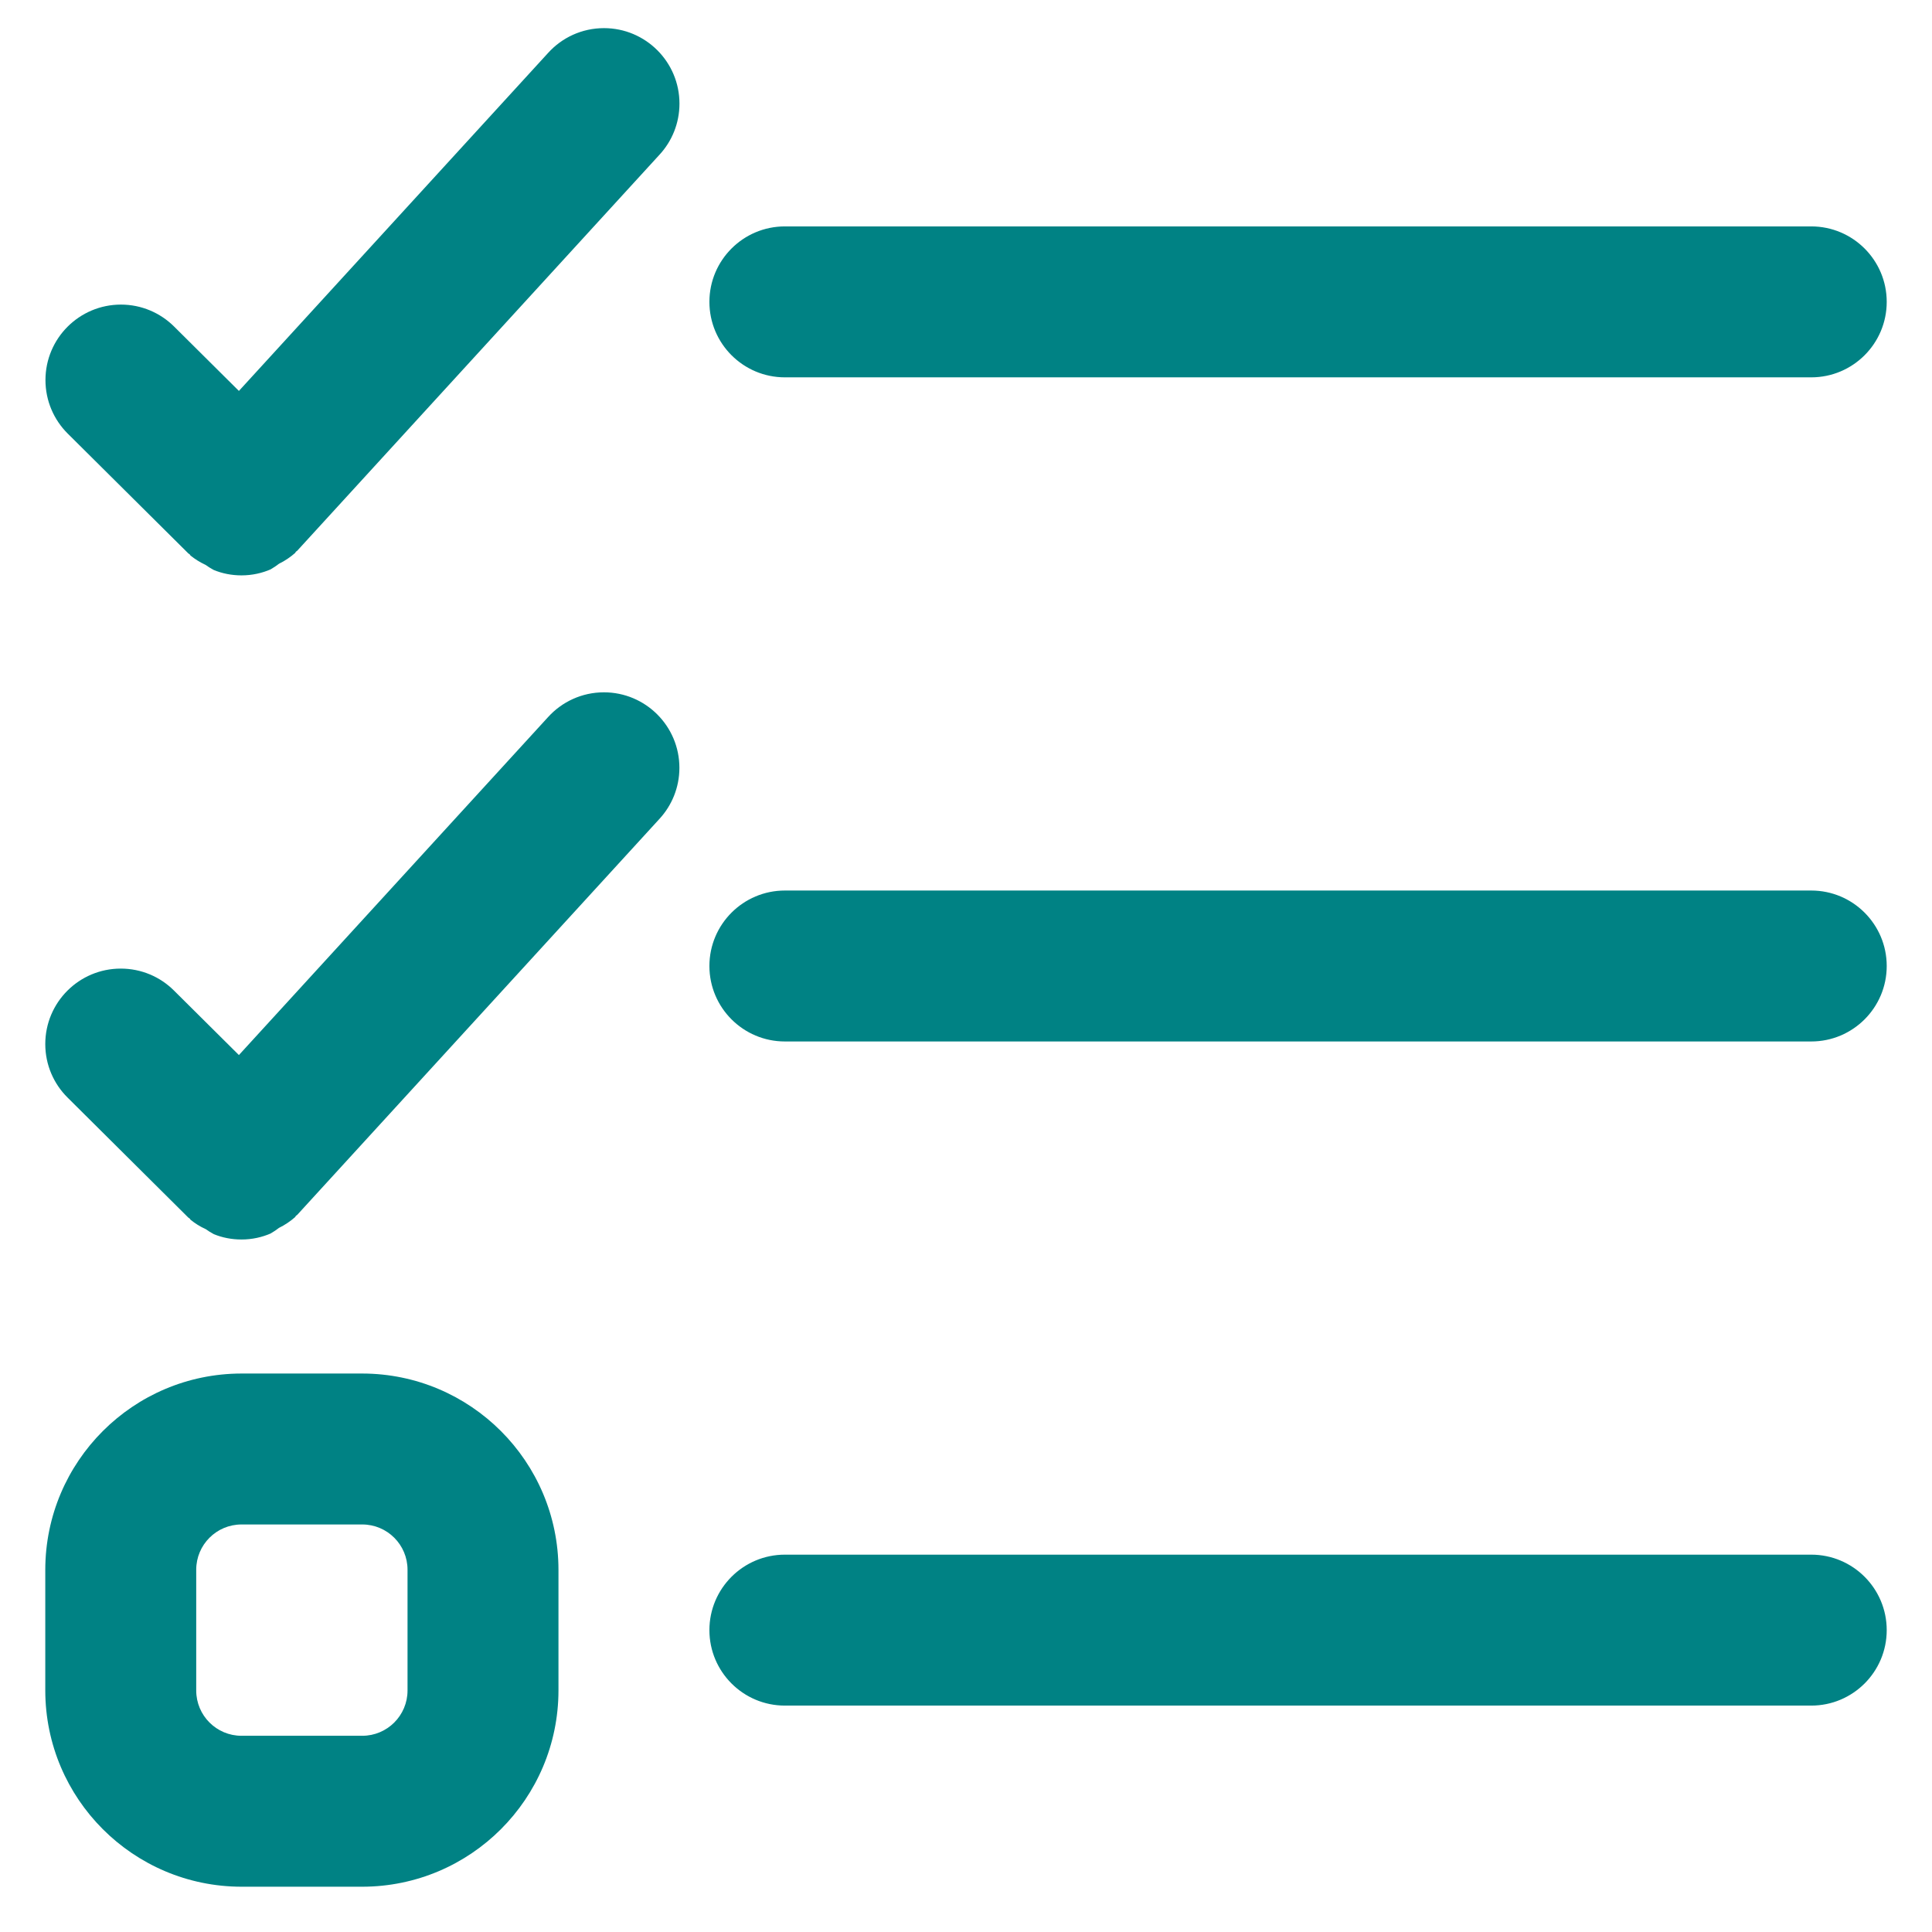 <svg height="18" width="18" fill="#008284" viewBox="0 0 32 32" version="1.1" xmlns="http://www.w3.org/2000/svg"><g id="SVGRepo_bgCarrier" stroke-width="0"></g><g id="SVGRepo_tracerCarrier" stroke-linecap="round" stroke-linejoin="round"></g><g id="SVGRepo_iconCarrier"> <title>list-check</title> <path d="M30 14.75h-17c-0.69 0-1.25 0.56-1.25 1.25s0.56 1.25 1.25 1.25v0h17c0.69 0 1.25-0.56 1.25-1.25s-0.56-1.25-1.25-1.25v0zM13 6.25h17c0.69 0 1.25-0.56 1.25-1.25s-0.56-1.25-1.25-1.25v0h-17c-0.69 0-1.25 0.56-1.25 1.25s0.56 1.25 1.25 1.25v0zM6 22.75h-2c-1.794 0.002-3.248 1.456-3.25 3.25v2c0.002 1.794 1.456 3.248 3.25 3.25h2c1.794-0.002 3.248-1.456 3.25-3.25v-2c-0.002-1.794-1.456-3.248-3.25-3.25h-0zM6.75 28c-0 0.414-0.336 0.75-0.75 0.75h-2c-0.414-0-0.75-0.336-0.75-0.75v-2c0-0.414 0.336-0.75 0.75-0.75h2c0.414 0 0.75 0.336 0.75 0.75v0zM30 25.75h-17c-0.69 0-1.25 0.56-1.25 1.25s0.56 1.25 1.25 1.25v0h17c0.69 0 1.25-0.56 1.25-1.25s-0.56-1.25-1.25-1.25v0zM9.078 11.877l-5.121 5.598-1.076-1.069c-0.226-0.225-0.537-0.363-0.881-0.363-0.69 0-1.25 0.559-1.25 1.25 0 0.346 0.141 0.66 0.369 0.886l2 1.988 0.022 0.015 0.015 0.021c0.073 0.059 0.156 0.112 0.246 0.153l0.007 0.003c0.038 0.028 0.082 0.055 0.128 0.080l0.006 0.003c0.135 0.056 0.292 0.088 0.457 0.088 0.175 0 0.341-0.037 0.491-0.103l-0.008 0.003c0.053-0.031 0.098-0.061 0.14-0.094l-0.003 0.002c0.102-0.050 0.189-0.11 0.268-0.179l-0.001 0.001 0.015-0.023 0.020-0.014 6-6.559c0.205-0.222 0.331-0.52 0.331-0.847 0-0.69-0.56-1.25-1.25-1.25-0.366 0-0.696 0.158-0.924 0.409l-0.001 0.001zM9.078 0.877l-5.121 5.598-1.076-1.069c-0.226-0.223-0.536-0.361-0.878-0.361-0.69 0-1.25 0.56-1.25 1.25 0 0.345 0.14 0.658 0.366 0.884v0l2 1.987 0.022 0.015 0.015 0.021c0.072 0.058 0.153 0.109 0.24 0.15l0.007 0.003c0.040 0.029 0.086 0.058 0.134 0.084l0.007 0.003c0.135 0.056 0.292 0.088 0.456 0.088 0.175 0 0.341-0.037 0.491-0.103l-0.008 0.003c0.053-0.031 0.098-0.061 0.14-0.094l-0.003 0.002c0.102-0.050 0.189-0.11 0.268-0.179l-0.001 0.001 0.015-0.023 0.020-0.014 6-6.559c0.206-0.222 0.332-0.521 0.332-0.848 0-0.69-0.56-1.25-1.25-1.25-0.367 0-0.697 0.158-0.925 0.41l-0.001 0.001z"></path> </g></svg>